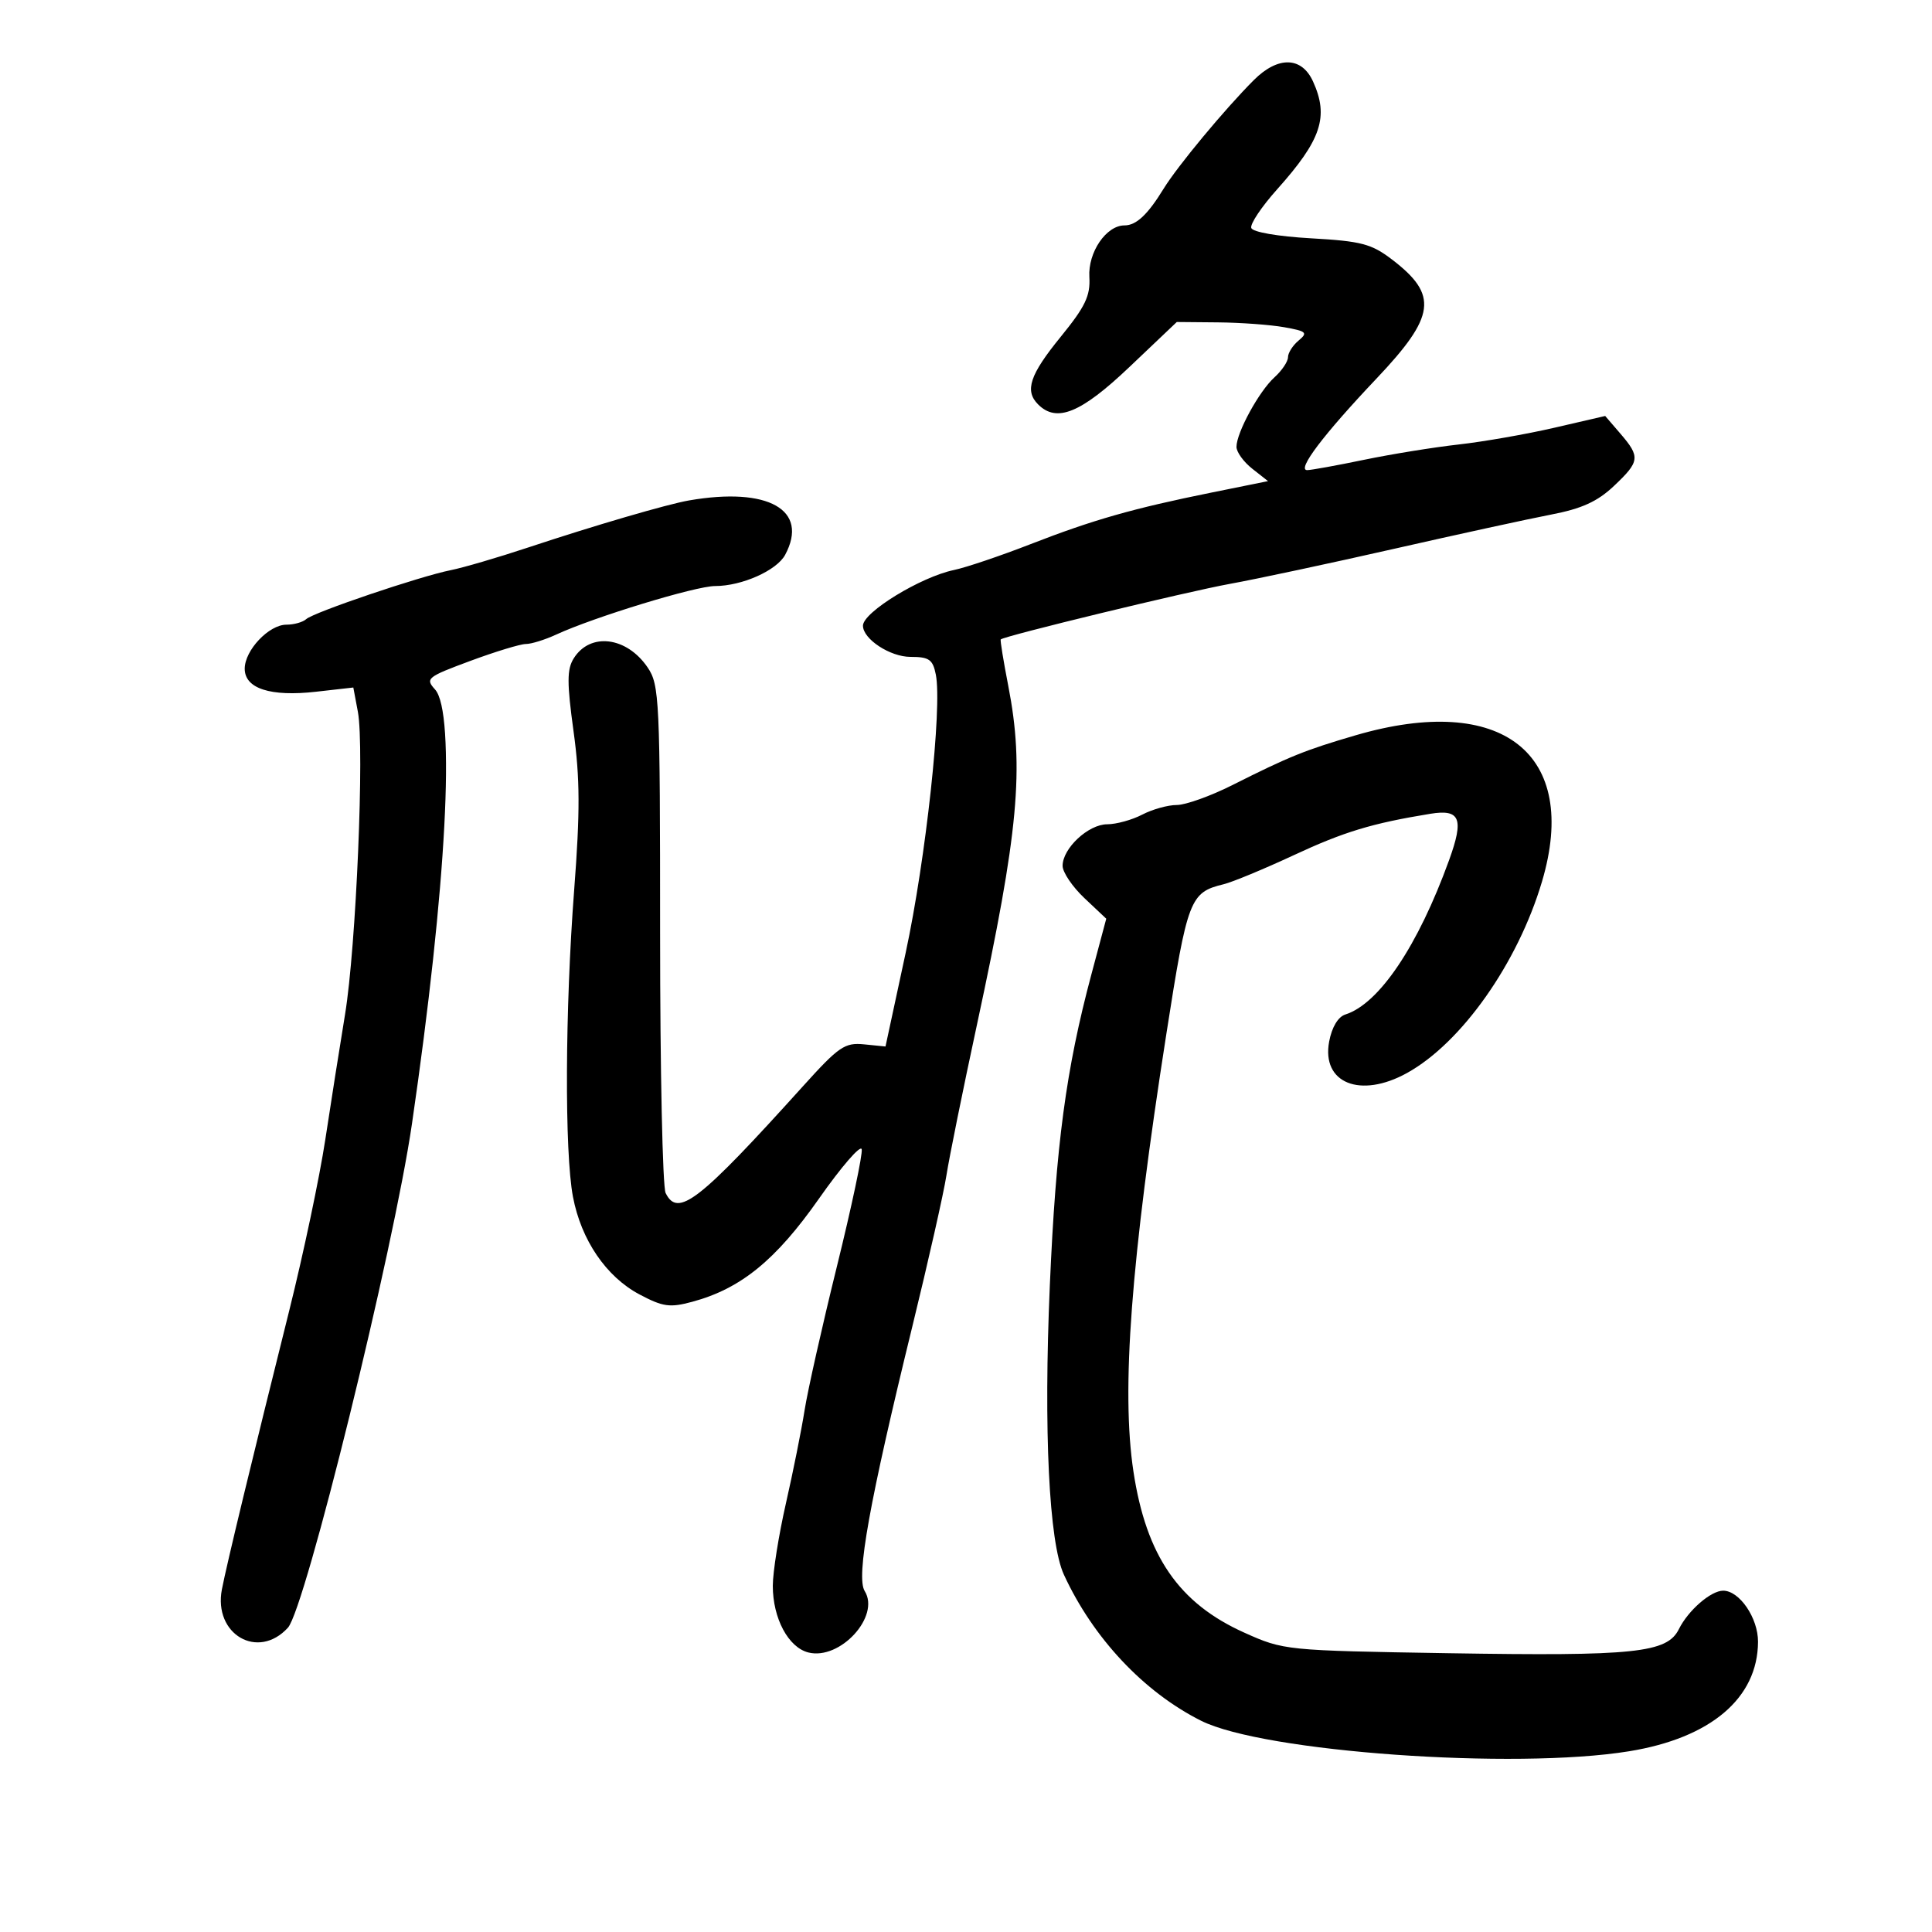 <svg xmlns="http://www.w3.org/2000/svg" width="300" height="300" viewBox="0 0 300 300" version="1.1">
	<path d="M 194.687 12.441 C 190.191 16.938, 182.833 25.801, 180.677 29.317 C 178.207 33.343, 176.438 35, 174.610 35 C 171.774 35, 168.929 39.176, 169.155 43.008 C 169.328 45.938, 168.526 47.610, 164.683 52.328 C 159.899 58.202, 159.076 60.676, 161.200 62.800 C 164.083 65.683, 167.842 64.144, 175.363 57 L 182.732 50 189.116 50.058 C 192.627 50.089, 197.256 50.427, 199.402 50.809 C 202.878 51.426, 203.124 51.652, 201.652 52.874 C 200.744 53.628, 200 54.795, 200 55.467 C 200 56.140, 199.052 57.547, 197.894 58.595 C 195.508 60.752, 192 67.177, 192 69.388 C 192 70.195, 193.102 71.722, 194.450 72.782 L 196.899 74.709 188.200 76.468 C 175.930 78.949, 169.747 80.711, 160 84.504 C 155.325 86.323, 149.982 88.127, 148.127 88.512 C 142.970 89.584, 134 95.071, 134 97.155 C 134 99.235, 138.213 102, 141.383 102 C 144.275 102, 144.847 102.400, 145.315 104.750 C 146.326 109.821, 143.771 133.361, 140.621 148 L 137.500 162.500 134.177 162.167 C 131.177 161.866, 130.255 162.498, 124.688 168.667 C 108.523 186.580, 105.253 189.122, 103.357 185.250 C 102.886 184.287, 102.500 166.175, 102.500 145 C 102.500 108.619, 102.394 106.343, 100.570 103.651 C 97.319 98.852, 91.636 98.151, 89.085 102.235 C 88.028 103.927, 88.024 106.014, 89.061 113.565 C 90.066 120.885, 90.086 126.030, 89.159 138.161 C 87.739 156.749, 87.651 178.885, 88.969 185.839 C 90.244 192.559, 94.135 198.265, 99.313 201.005 C 102.958 202.934, 104.020 203.080, 107.515 202.135 C 115.035 200.102, 120.471 195.674, 127.171 186.122 C 130.652 181.161, 133.637 177.712, 133.806 178.458 C 133.974 179.204, 132.240 187.394, 129.953 196.658 C 127.665 205.921, 125.406 215.975, 124.932 219 C 124.457 222.025, 123.154 228.527, 122.035 233.449 C 120.916 238.371, 120 244.131, 120 246.249 C 120 251.293, 122.415 255.815, 125.525 256.596 C 130.446 257.831, 136.721 250.985, 134.269 247.059 C 132.901 244.869, 135.004 233.187, 141.660 206 C 144.151 195.825, 146.537 185.250, 146.964 182.500 C 147.390 179.750, 149.532 169.175, 151.725 159 C 158.170 129.086, 159.067 119.358, 156.564 106.500 C 155.815 102.650, 155.288 99.406, 155.393 99.291 C 155.876 98.765, 184.311 91.870, 191 90.658 C 195.125 89.911, 206.600 87.460, 216.500 85.213 C 226.400 82.965, 237.355 80.577, 240.845 79.906 C 245.607 78.991, 248.040 77.885, 250.595 75.475 C 254.639 71.661, 254.729 70.958, 251.627 67.352 L 249.253 64.593 241.377 66.415 C 237.045 67.417, 230.350 68.589, 226.500 69.020 C 222.650 69.450, 216.031 70.522, 211.792 71.401 C 207.553 72.281, 203.585 73, 202.974 73 C 201.325 73, 205.508 67.475, 213.716 58.813 C 222.933 49.087, 223.366 45.809, 216.163 40.307 C 212.958 37.859, 211.386 37.446, 203.579 37.005 C 198.391 36.711, 194.506 36.038, 194.295 35.397 C 194.095 34.790, 195.902 32.090, 198.312 29.397 C 205.183 21.717, 206.379 18.120, 203.882 12.641 C 202.120 8.772, 198.435 8.692, 194.687 12.441 M 107 77.705 C 103.611 78.291, 92.317 81.594, 82 85.017 C 77.325 86.568, 71.925 88.150, 70 88.533 C 65.218 89.484, 48.723 95.072, 47.550 96.137 C 47.028 96.612, 45.643 97, 44.474 97 C 41.757 97, 38 100.969, 38 103.839 C 38 106.923, 42.001 108.212, 49.083 107.411 L 54.864 106.757 55.572 110.533 C 56.612 116.074, 55.298 147.071, 53.581 157.500 C 52.767 162.450, 51.382 171.225, 50.505 177 C 49.627 182.775, 47.111 194.700, 44.914 203.500 C 39.226 226.272, 35.192 242.972, 34.457 246.791 C 33.110 253.787, 40.065 257.831, 44.707 252.750 C 47.396 249.807, 61.113 194.085, 63.970 174.500 C 69.350 137.619, 70.781 110.626, 67.547 107.052 C 66.014 105.358, 66.316 105.115, 73.020 102.630 C 76.922 101.183, 80.808 100, 81.656 100 C 82.504 100, 84.616 99.344, 86.349 98.543 C 92.244 95.818, 108.019 91, 111.047 91 C 115.197 91, 120.618 88.582, 121.920 86.150 C 125.655 79.171, 119.305 75.577, 107 77.705 M 210.500 114.176 C 202.666 116.465, 200.188 117.466, 191.360 121.910 C 187.983 123.609, 184.097 125, 182.724 125 C 181.352 125, 178.940 125.672, 177.364 126.494 C 175.789 127.315, 173.341 127.990, 171.924 127.994 C 168.997 128.001, 165 131.726, 165 134.446 C 165 135.446, 166.525 137.702, 168.389 139.460 L 171.779 142.657 169.470 151.303 C 165.517 166.105, 163.963 177.749, 163.015 199.656 C 162.042 222.147, 162.884 239.475, 165.196 244.500 C 169.723 254.342, 177.600 262.732, 186.506 267.197 C 196.187 272.051, 235.132 274.829, 252.954 271.938 C 265.643 269.879, 272.943 263.683, 272.984 254.939 C 273.001 251.243, 270.108 247, 267.572 247 C 265.661 247, 262.142 250.058, 260.694 252.975 C 258.865 256.661, 253.857 257.184, 224.949 256.710 C 199.593 256.294, 199.351 256.270, 193.216 253.517 C 183.049 248.954, 177.985 241.598, 176.001 228.507 C 174.088 215.886, 175.601 195.788, 181.119 160.500 C 184.392 139.571, 184.774 138.575, 190 137.306 C 191.375 136.973, 196.275 134.942, 200.889 132.794 C 208.697 129.158, 213.031 127.845, 222.100 126.364 C 226.745 125.606, 227.352 127.109, 225.012 133.569 C 220.189 146.881, 214.152 155.865, 208.910 157.529 C 207.773 157.889, 206.810 159.496, 206.391 161.731 C 205.180 168.183, 211.216 170.628, 218.467 166.623 C 226.949 161.938, 235.676 149.565, 239.441 136.887 C 245.340 117.022, 233.246 107.531, 210.500 114.176" stroke="none" fill="black" fill-rule="evenodd"/>
</svg>